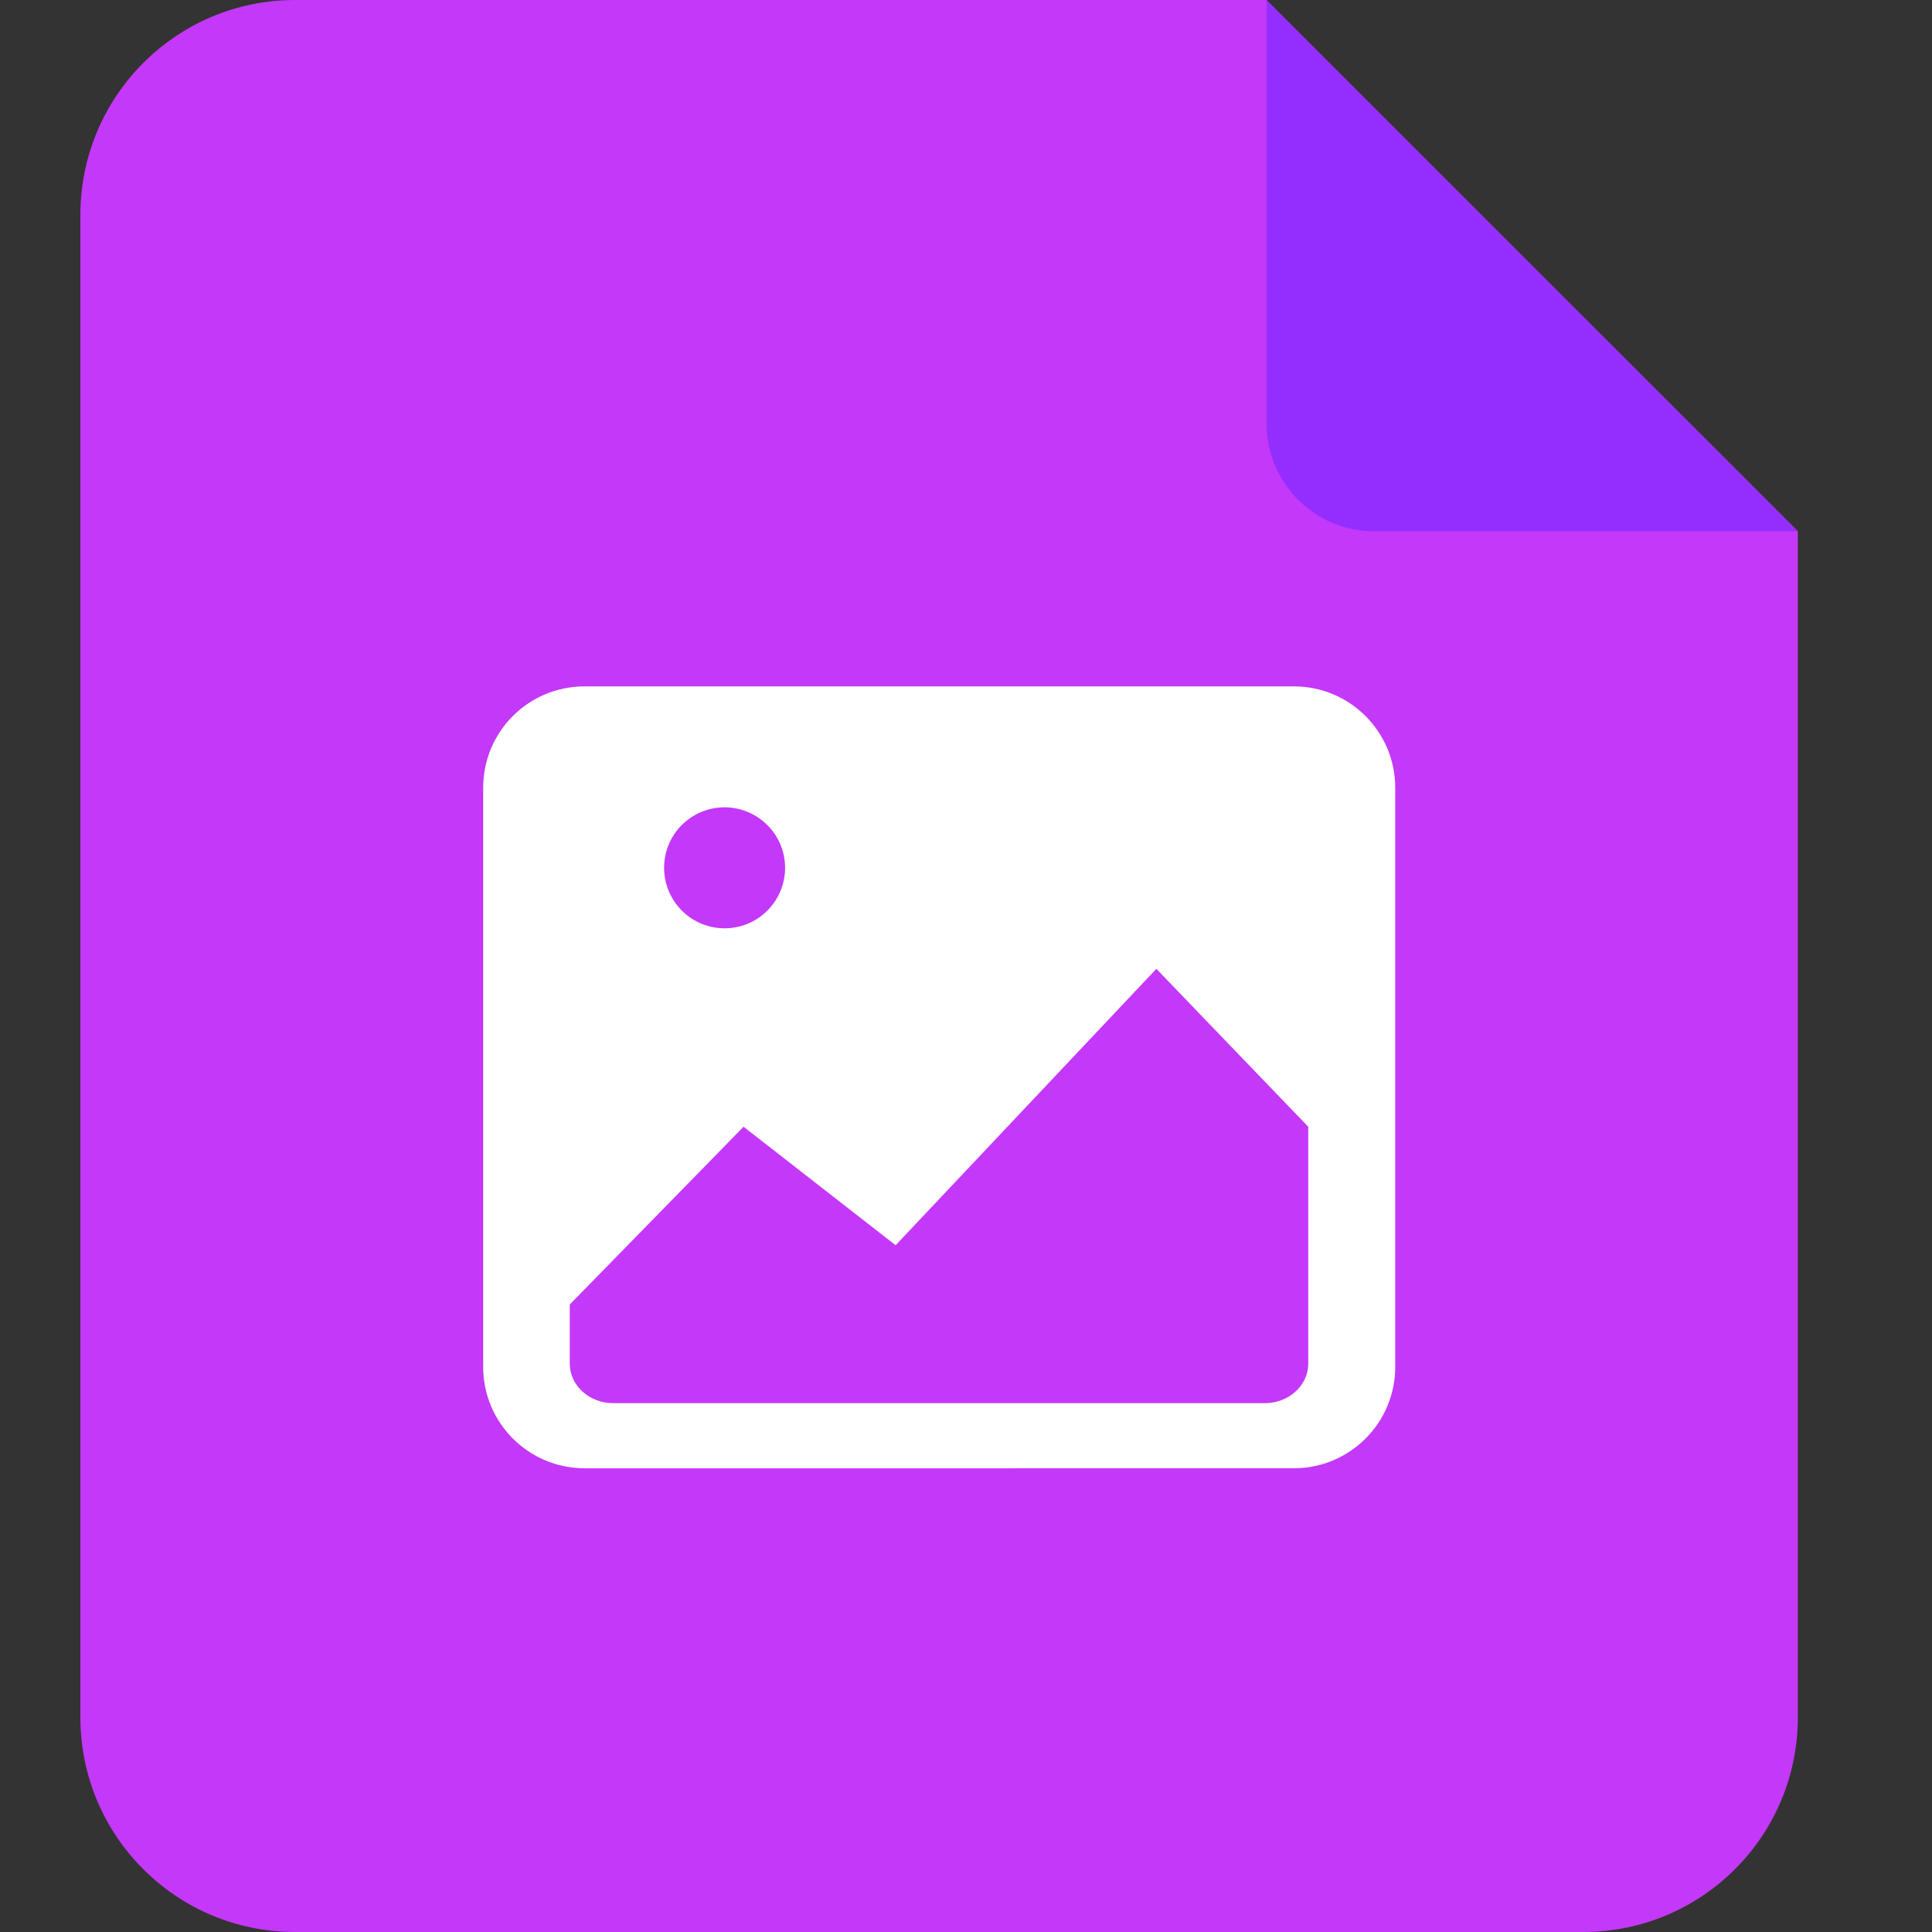 <?xml version="1.0" encoding="utf-8"?>
<!-- Generator: Adobe Illustrator 28.3.0, SVG Export Plug-In . SVG Version: 6.00 Build 0)  -->
<svg version="1.1" id="Layer_1" xmlns="http://www.w3.org/2000/svg" xmlns:xlink="http://www.w3.org/1999/xlink" x="0px" y="0px"
	 viewBox="0 0 1024 1024" style="enable-background:new 0 0 1024 1024;" xml:space="preserve">
<rect x="0" y="0" width="1024" height="1024" fill="#333333" stroke="none"/>
<style type="text/css">
	.st0{fill:#C438F9;}
	.st1{fill:#FFFFFF;}
	.st2{fill:#942EFF;}
</style>
<path class="st0" d="M952.9,281.6v628.6c0,62.9-50.9,113.8-113.8,113.8H156.4c-62.9,0-113.8-50.9-113.8-113.8V113.8
	C42.7,50.9,93.6,0,156.4,0h514.8L952.9,281.6z"/>
<path class="st1" d="M685.8,363.8c29.7,0,53.7,24.1,53.7,53.7v307c0,29.7-24.1,53.7-53.7,53.7H309.8c-29.7,0-53.7-24.1-53.7-53.7
	c0,0,0,0,0,0v-307c0-29.7,24-53.7,53.7-53.7L685.8,363.8L685.8,363.8z M612.9,513.5L474.7,660l-80.6-62.8L302,691.4v31.4
	c0,11.5,10.3,20.9,23,20.9h345.4c12.7,0,23-9.4,23-20.9V597.2L612.9,513.5L612.9,513.5z M385,427.9c-17.7-0.5-32.5,13.4-33,31.1
	c-0.5,17.7,13.4,32.5,31.1,33c0.6,0,1.3,0,1.9,0c17.7-0.5,31.6-15.3,31.1-33C415.6,442.1,402,428.5,385,427.9z"/>
<path class="st2" d="M671.3,224.7V0l281.6,281.6H728.2C696.9,281.6,671.3,256,671.3,224.7"/>
</svg>
